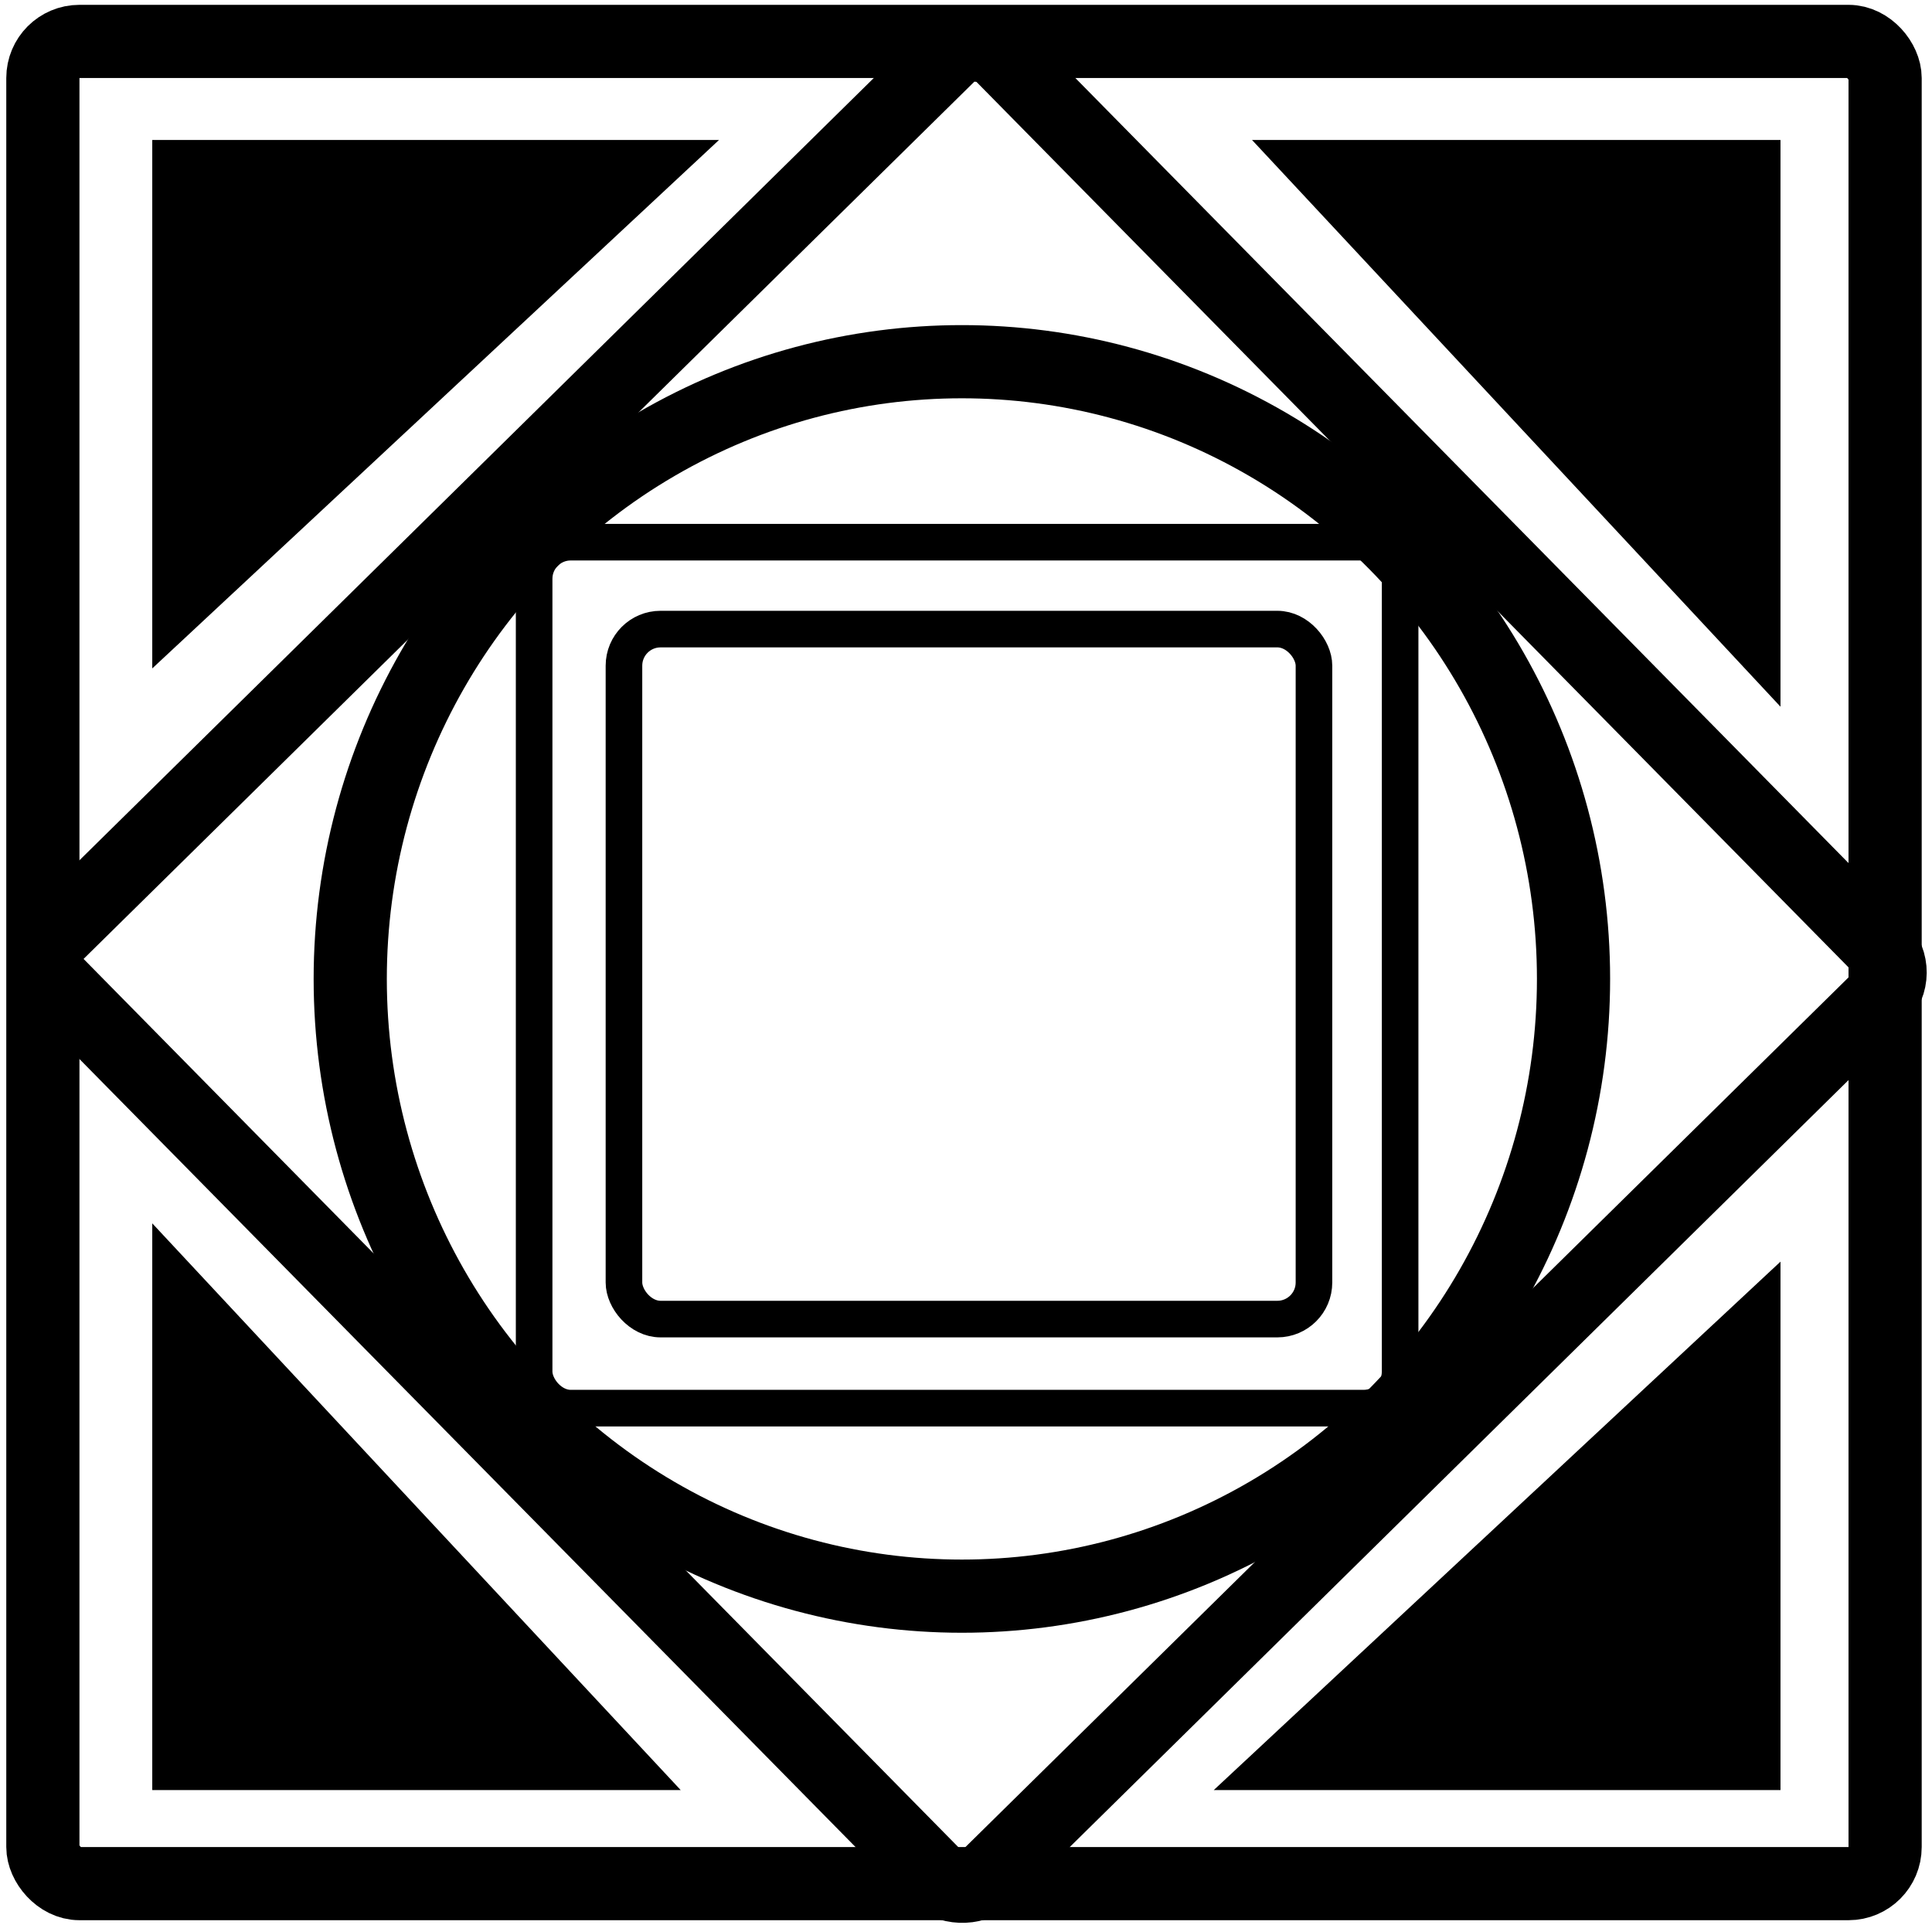 <svg viewBox="0 0 264 263" fill="none" xmlns="http://www.w3.org/2000/svg"><rect x="5.858" y="5.66" width="251.735" height="251.735" rx="5" stroke="#000" stroke-width="10"/><rect x="4.349" y="130.982" width="181.025" height="181.025" rx="5" transform="rotate(-44.562 4.349 130.982)" stroke="#000" stroke-width="10"/><ellipse cx="131.437" cy="133.77" rx="83.579" ry="84.344" stroke="#000" stroke-width="10"/><rect x="72.987" y="74.087" width="118.334" height="118.334" rx="5" stroke="#000" stroke-width="5"/><rect x="85.261" y="85.965" width="94.287" height="94.287" rx="5" stroke="#000" stroke-width="5"/><path d="M96.98 19.627L21.306 90.188V19.627H96.98zM21.306 168.44l70.562 75.674H21.306V168.44zM167.123 244.114l75.673-70.562v70.562h-75.673zM242.796 95.3l-70.562-75.673h70.562V95.3z" fill="#000" stroke="#000"/></svg>